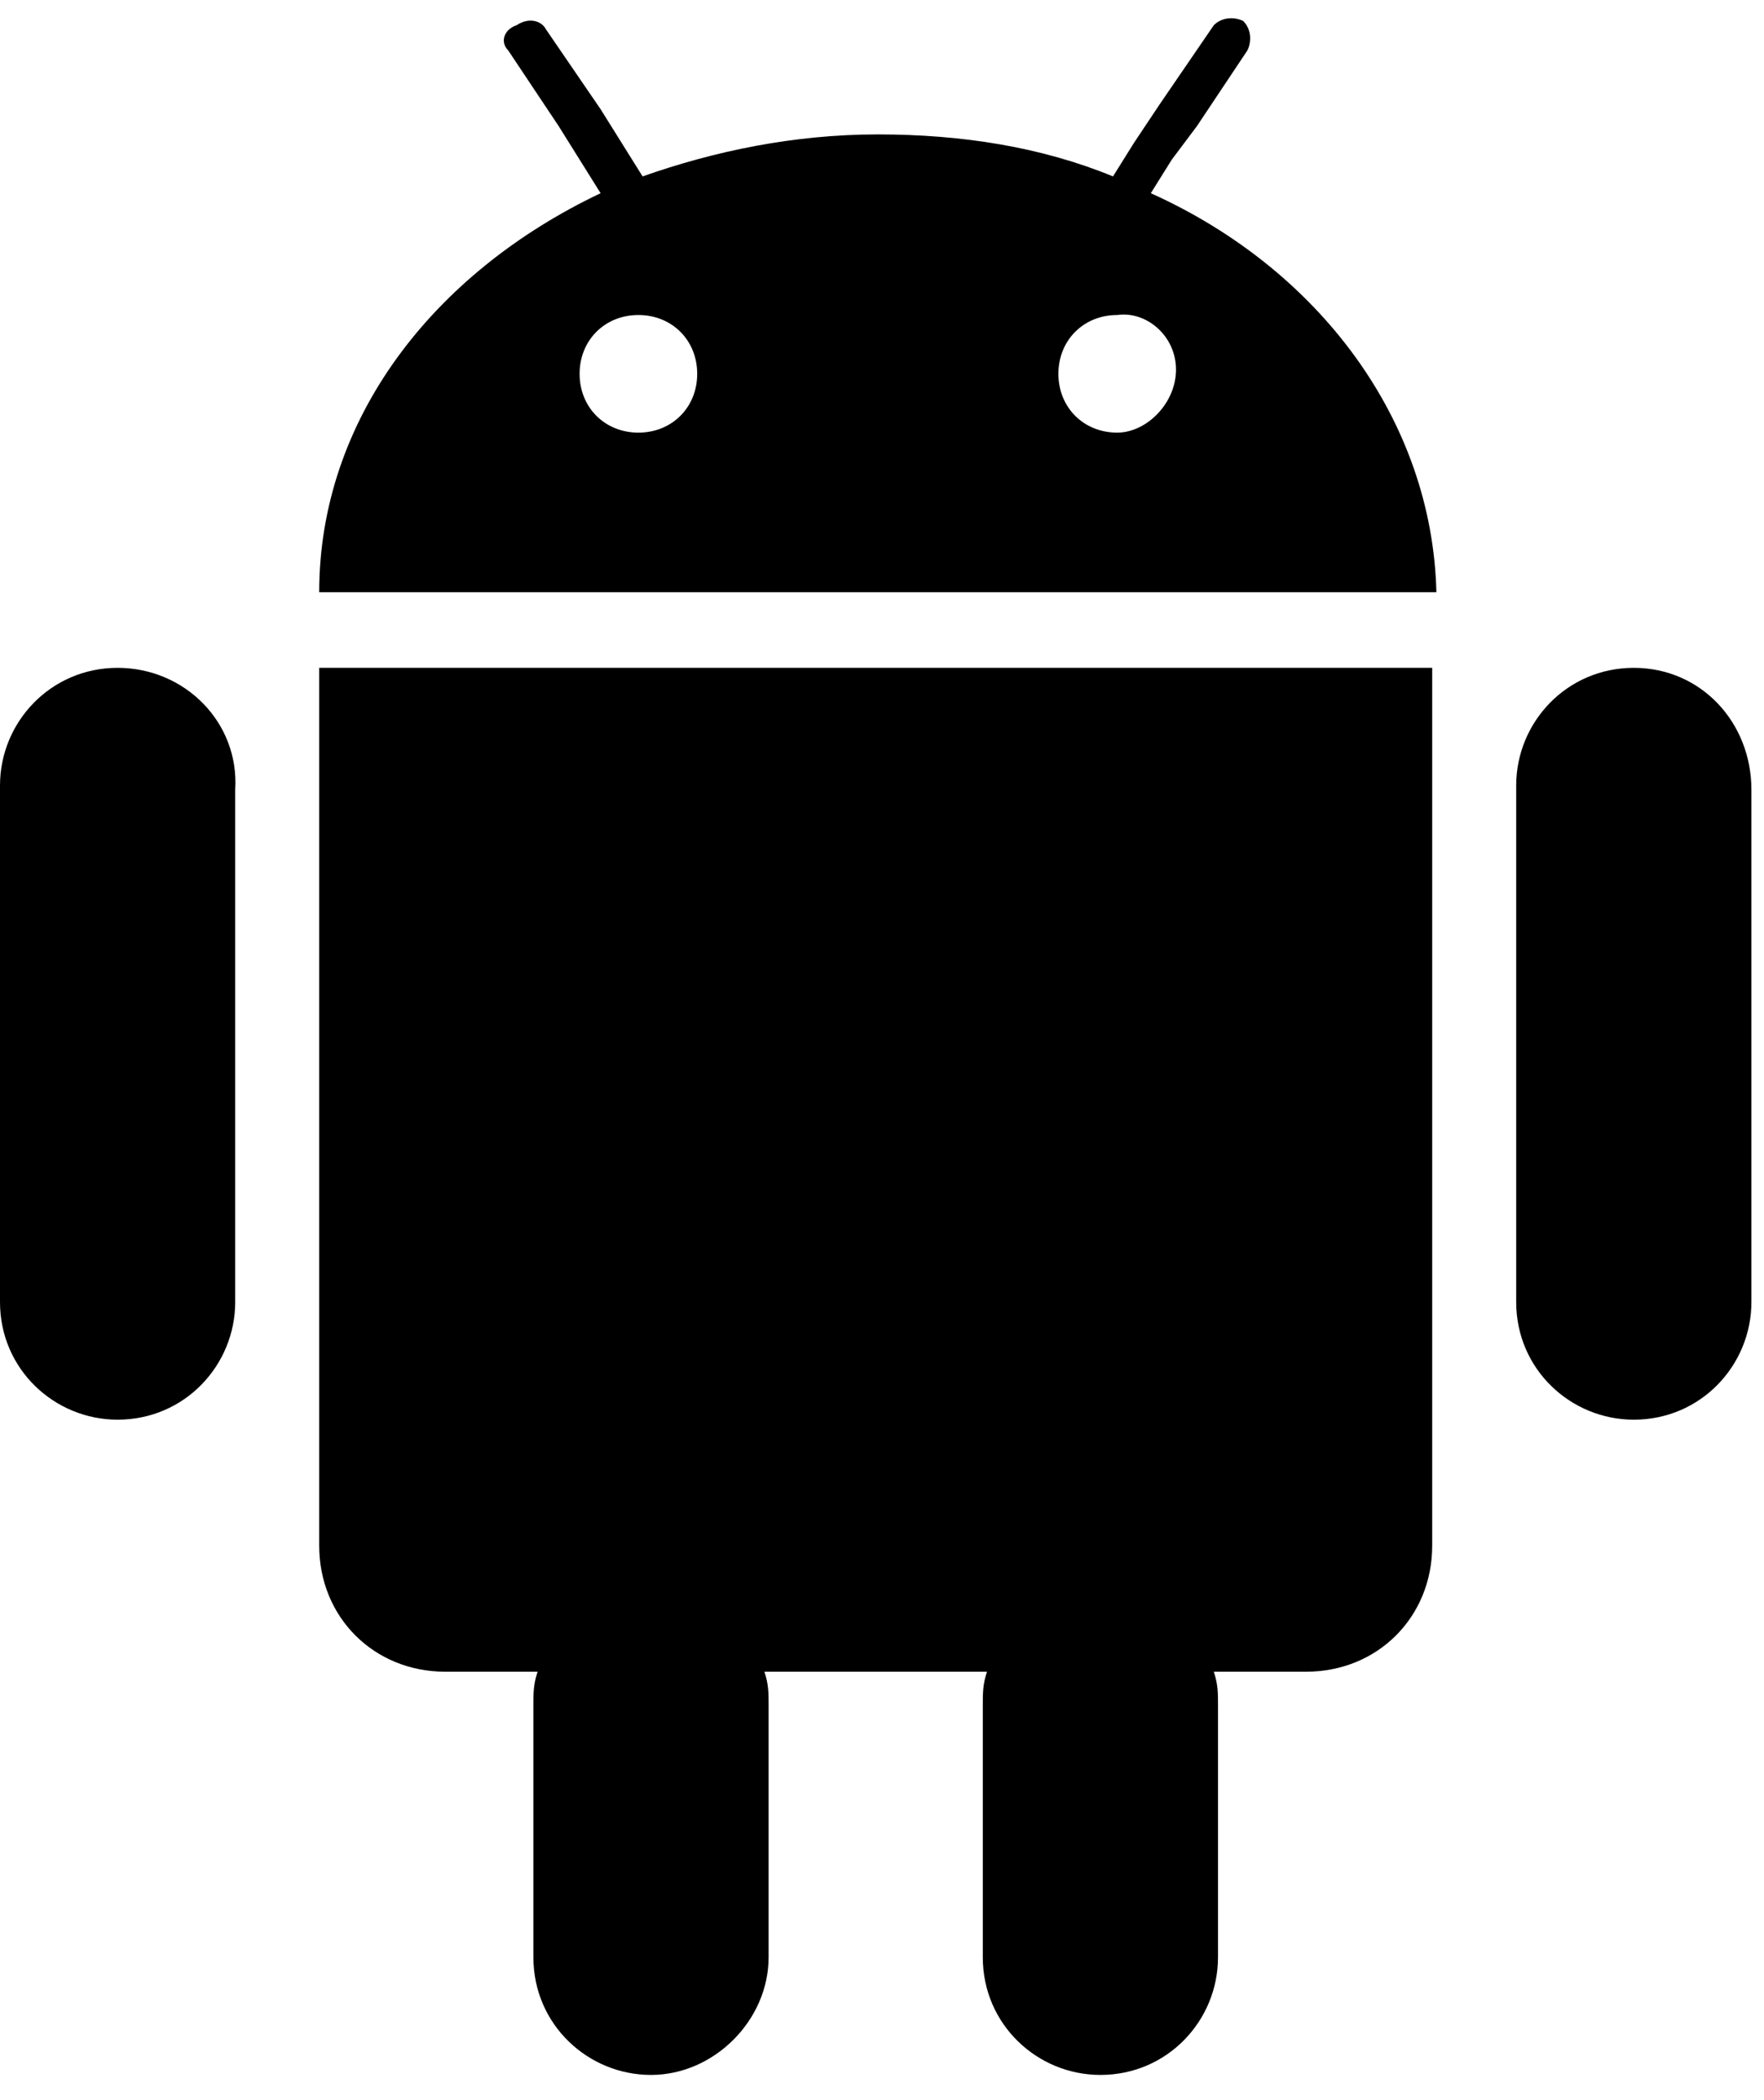 <svg xmlns="http://www.w3.org/2000/svg" viewBox="0 0 42 50"> <g><path d="M27.4 4.6L27.9 3.8 28.5 3 29.7 1.2C29.8 1 29.8.7 29.6.5 29.4.4 29.1.4 28.9.6L27.6 2.5 27 3.4 26.5 4.2C24.8 3.5 22.9 3.2 20.9 3.2 18.9 3.2 17 3.6 15.3 4.2L14.8 3.4 14.3 2.6 13 .7C12.9.5 12.6.4 12.3.6 12 .7 11.9 1 12.1 1.2L13.3 3 13.8 3.8 14.3 4.6C10.3 6.5 7.6 10 7.6 14.1L34.2 14.1C34.1 10 31.4 6.4 27.4 4.6L27.4 4.6zM15.2 10.3C14.4 10.3 13.8 9.7 13.8 8.9 13.8 8.1 14.4 7.5 15.2 7.5 16 7.5 16.6 8.1 16.6 8.9 16.6 9.7 16 10.3 15.2 10.3L15.2 10.3zM26.6 10.3C25.8 10.3 25.2 9.7 25.2 8.9 25.2 8.1 25.8 7.5 26.6 7.5 27.3 7.4 28 8 28 8.8 28 9.6 27.3 10.3 26.6 10.3L26.6 10.3zM7.8 15.9L7.6 15.9 7.6 18.3 7.6 20.2 7.6 36.8C7.6 38.5 8.9 39.8 10.6 39.8L12.8 39.8C12.7 40.1 12.7 40.3 12.7 40.6L12.7 40.8 12.7 41.7 12.7 46.6C12.7 48.2 14 49.4 15.5 49.4 17 49.4 18.3 48.1 18.3 46.6L18.3 41.7 18.3 40.8 18.3 40.6C18.3 40.3 18.3 40.1 18.2 39.8L23.5 39.8C23.4 40.1 23.4 40.3 23.4 40.6L23.4 40.8 23.4 41.7 23.4 46.6C23.4 48.2 24.7 49.4 26.2 49.4 27.8 49.4 29 48.1 29 46.6L29 41.7 29 40.8 29 40.6C29 40.3 29 40.1 28.9 39.8L31.1 39.8C32.8 39.8 34.1 38.5 34.1 36.8L34.1 20.2 34.1 18.3 34.1 15.9 33.9 15.9 7.8 15.9 7.8 15.9zM2.8 15.9C1.2 15.9 0 17.2 0 18.7L0 31C0 32.6 1.3 33.8 2.8 33.8 4.4 33.8 5.6 32.5 5.6 31L5.6 18.8C5.7 17.2 4.4 15.9 2.8 15.9L2.8 15.9zM38.9 15.9C37.3 15.9 36.1 17.2 36.1 18.7L36.1 31C36.1 32.6 37.4 33.8 38.9 33.8 40.5 33.8 41.7 32.5 41.7 31L41.7 18.8C41.7 17.2 40.5 15.9 38.9 15.9L38.9 15.9z"/></g> </svg>